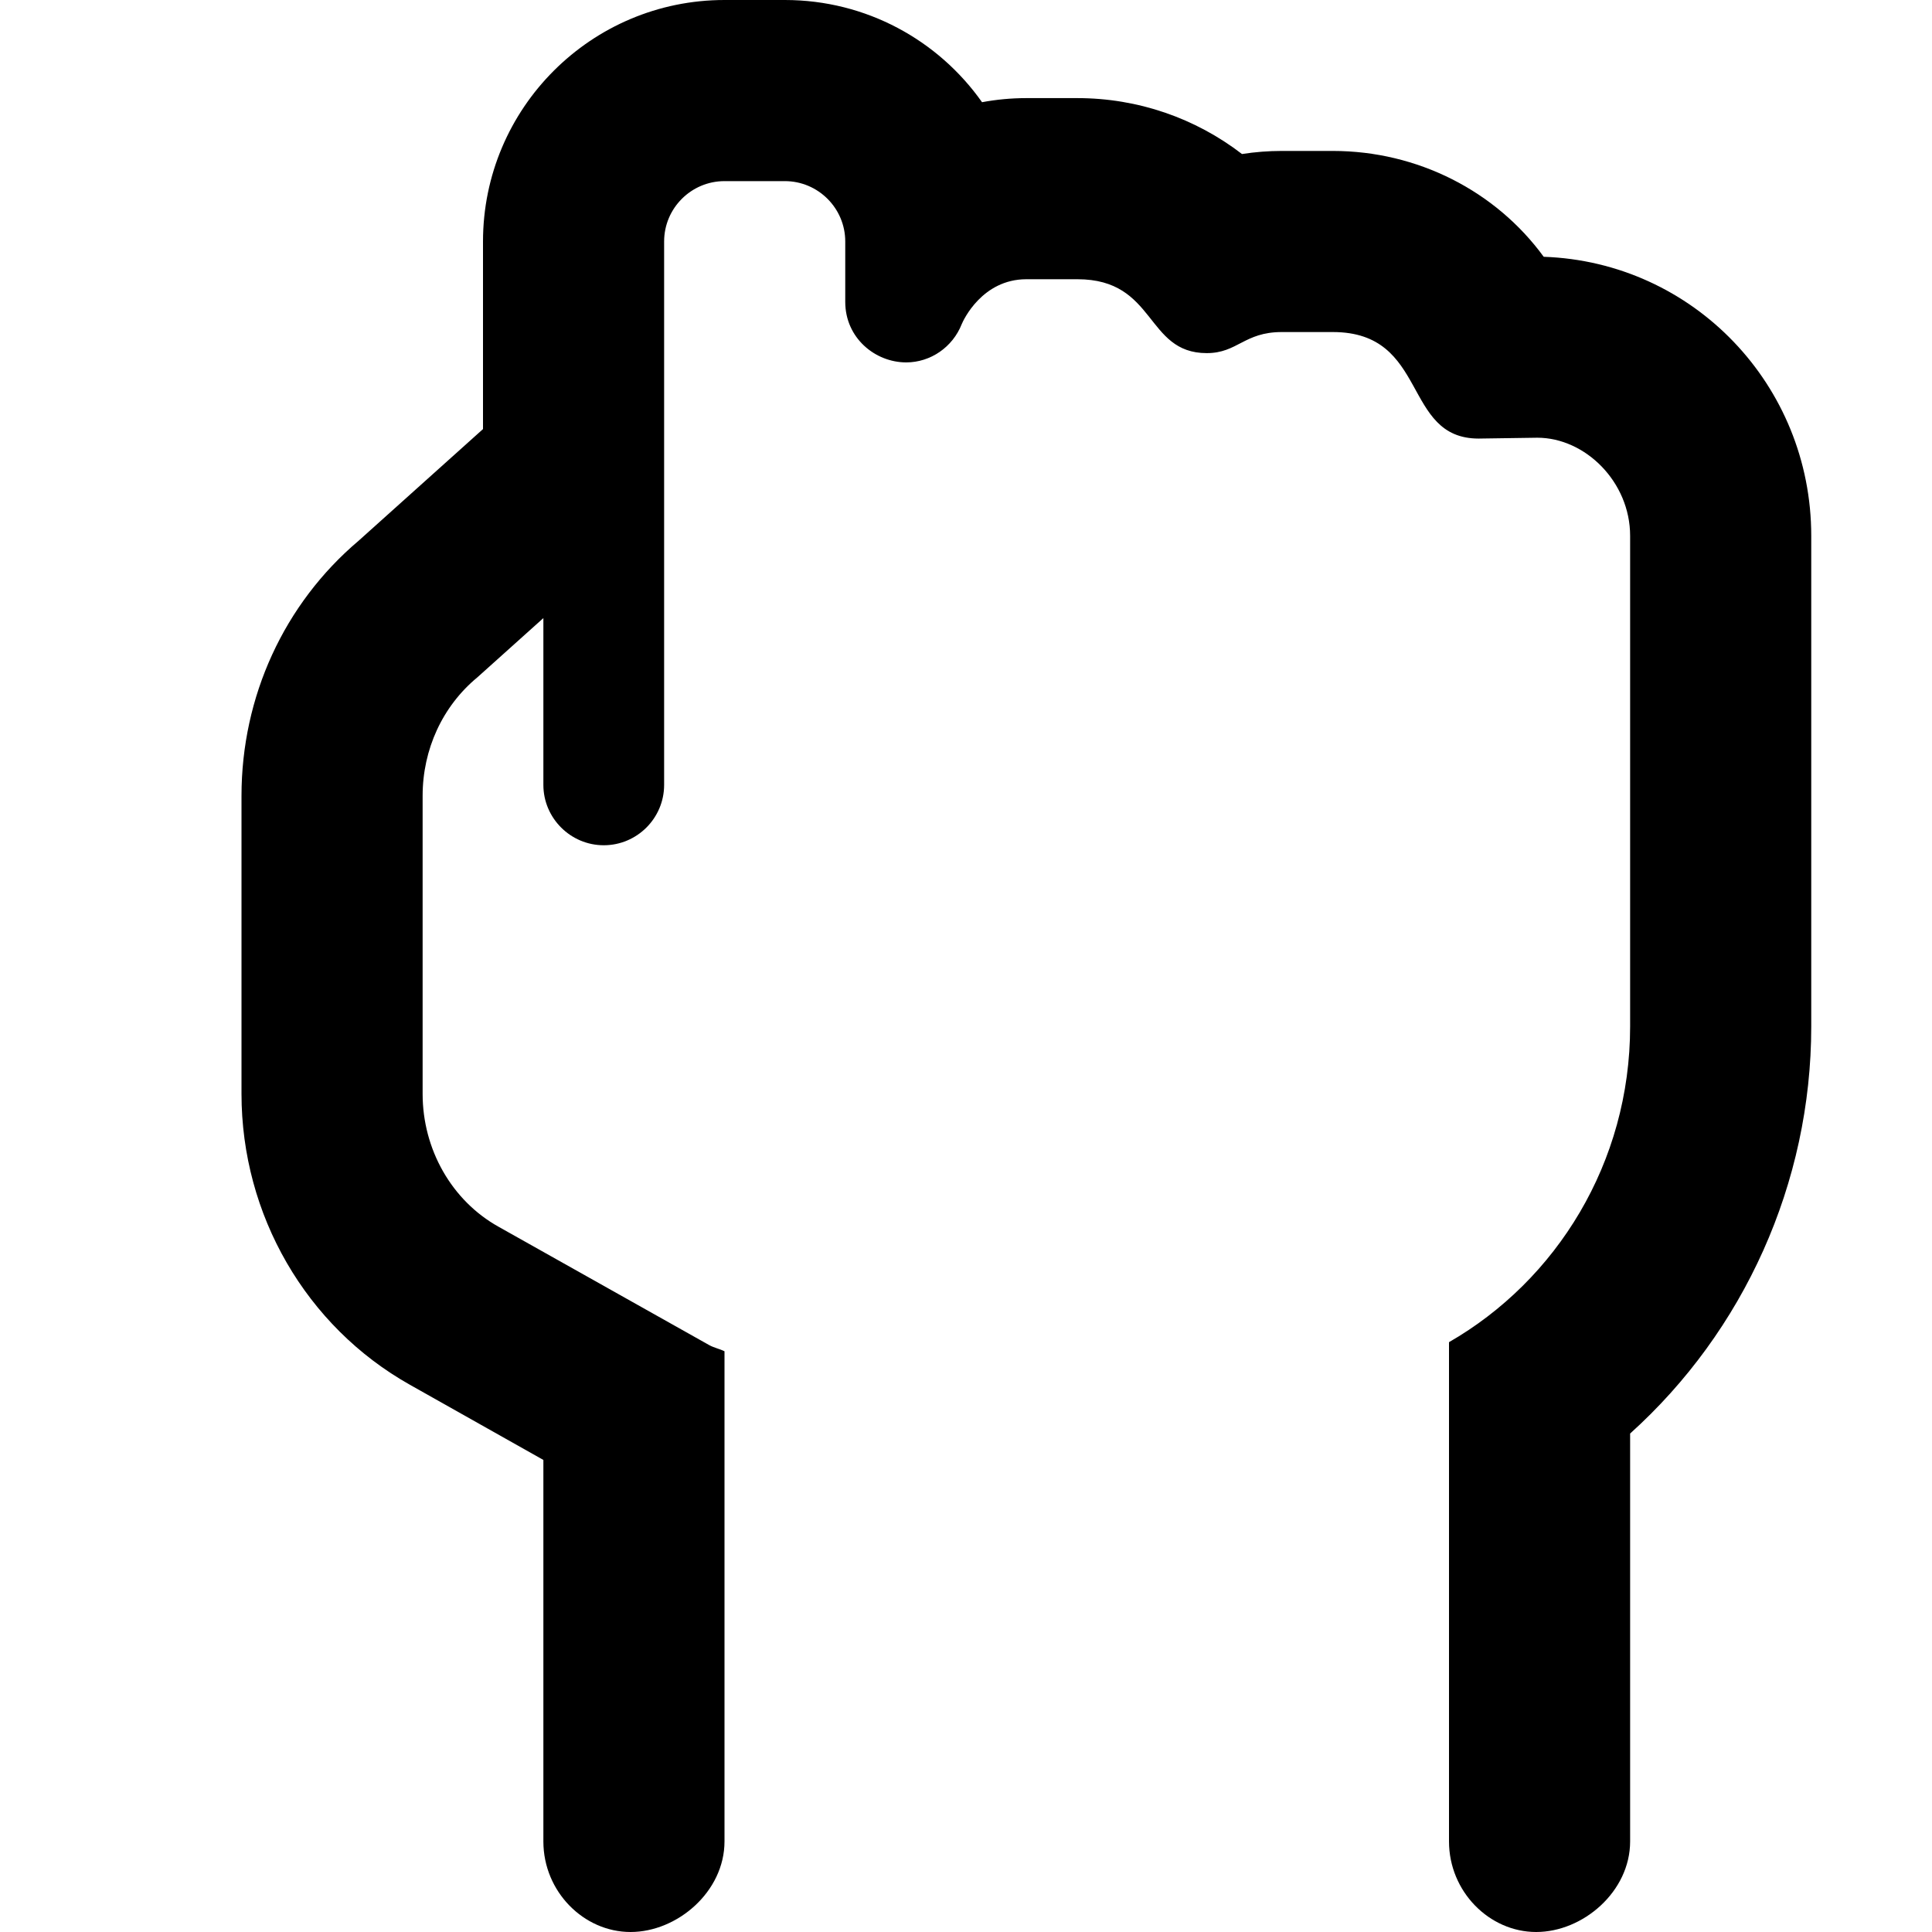<svg xmlns:cc='http://creativecommons.org/ns#' xmlns:dc='http://purl.org/dc/elements/1.1/' height='512' xmlns:rdf='http://www.w3.org/1999/02/22-rdf-syntax-ns#' viewBox='-32 0 512 512' width='512' xmlns='http://www.w3.org/2000/svg'><path d='M377.1 68.05C364.4 50.65 343.7 40 321.2 40h-13.53c-3.518 0-7.039 .275-10.53 .818C284.8 31.33 269.6 26 253.5 26H240c-3.977 0-7.904 .369-11.75 1.084C216.7 10.71 197.6 0 176 0H160C124.7 0 96 28.65 96 64v49.71L63.04 143.3C43.3 160 32 184.6 32 210.9v78.97c0 32.1 17.11 61.65 44.65 77.12L112 386.9v101.1C112 501.3 122.7 512 135.1 512S160 501.3 160 488v-129.9c-1.316-.654-2.775-.92-4.062-1.639l-55.78-31.34C87.72 318.2 80 304.6 80 289.9V210.9c0-12.31 5.281-23.77 14.5-31.39L112 163.8V208C112 216.8 119.2 224 128 224s16-7.156 16-16V64c0-8.828 7.188-16 16-16h16C184.8 48 192 55.17 192 64v16c0 9.578 7.942 16.04 16.15 16.04c6.432 0 12.31-4.018 14.73-10.17C223.3 84.84 228.3 74 240 74h13.53c20.97 0 17.92 19.58 34.27 19.58c8.177 0 9.9-5.584 19.88-5.584h13.53c25.54 0 18.27 28.23 38.66 28.23c.156 0 .312-.002 .467-.008L375.4 116C388.1 116 400 127.7 400 142V272c0 36.15-19.54 67.32-48 83.69v132.3C352 501.3 362.7 512 375.1 512S400 501.3 400 488v-108.1C430.1 352.8 448 313.6 448 272V142C448 102.1 416.8 69.44 377.1 68.05z'/></svg>
